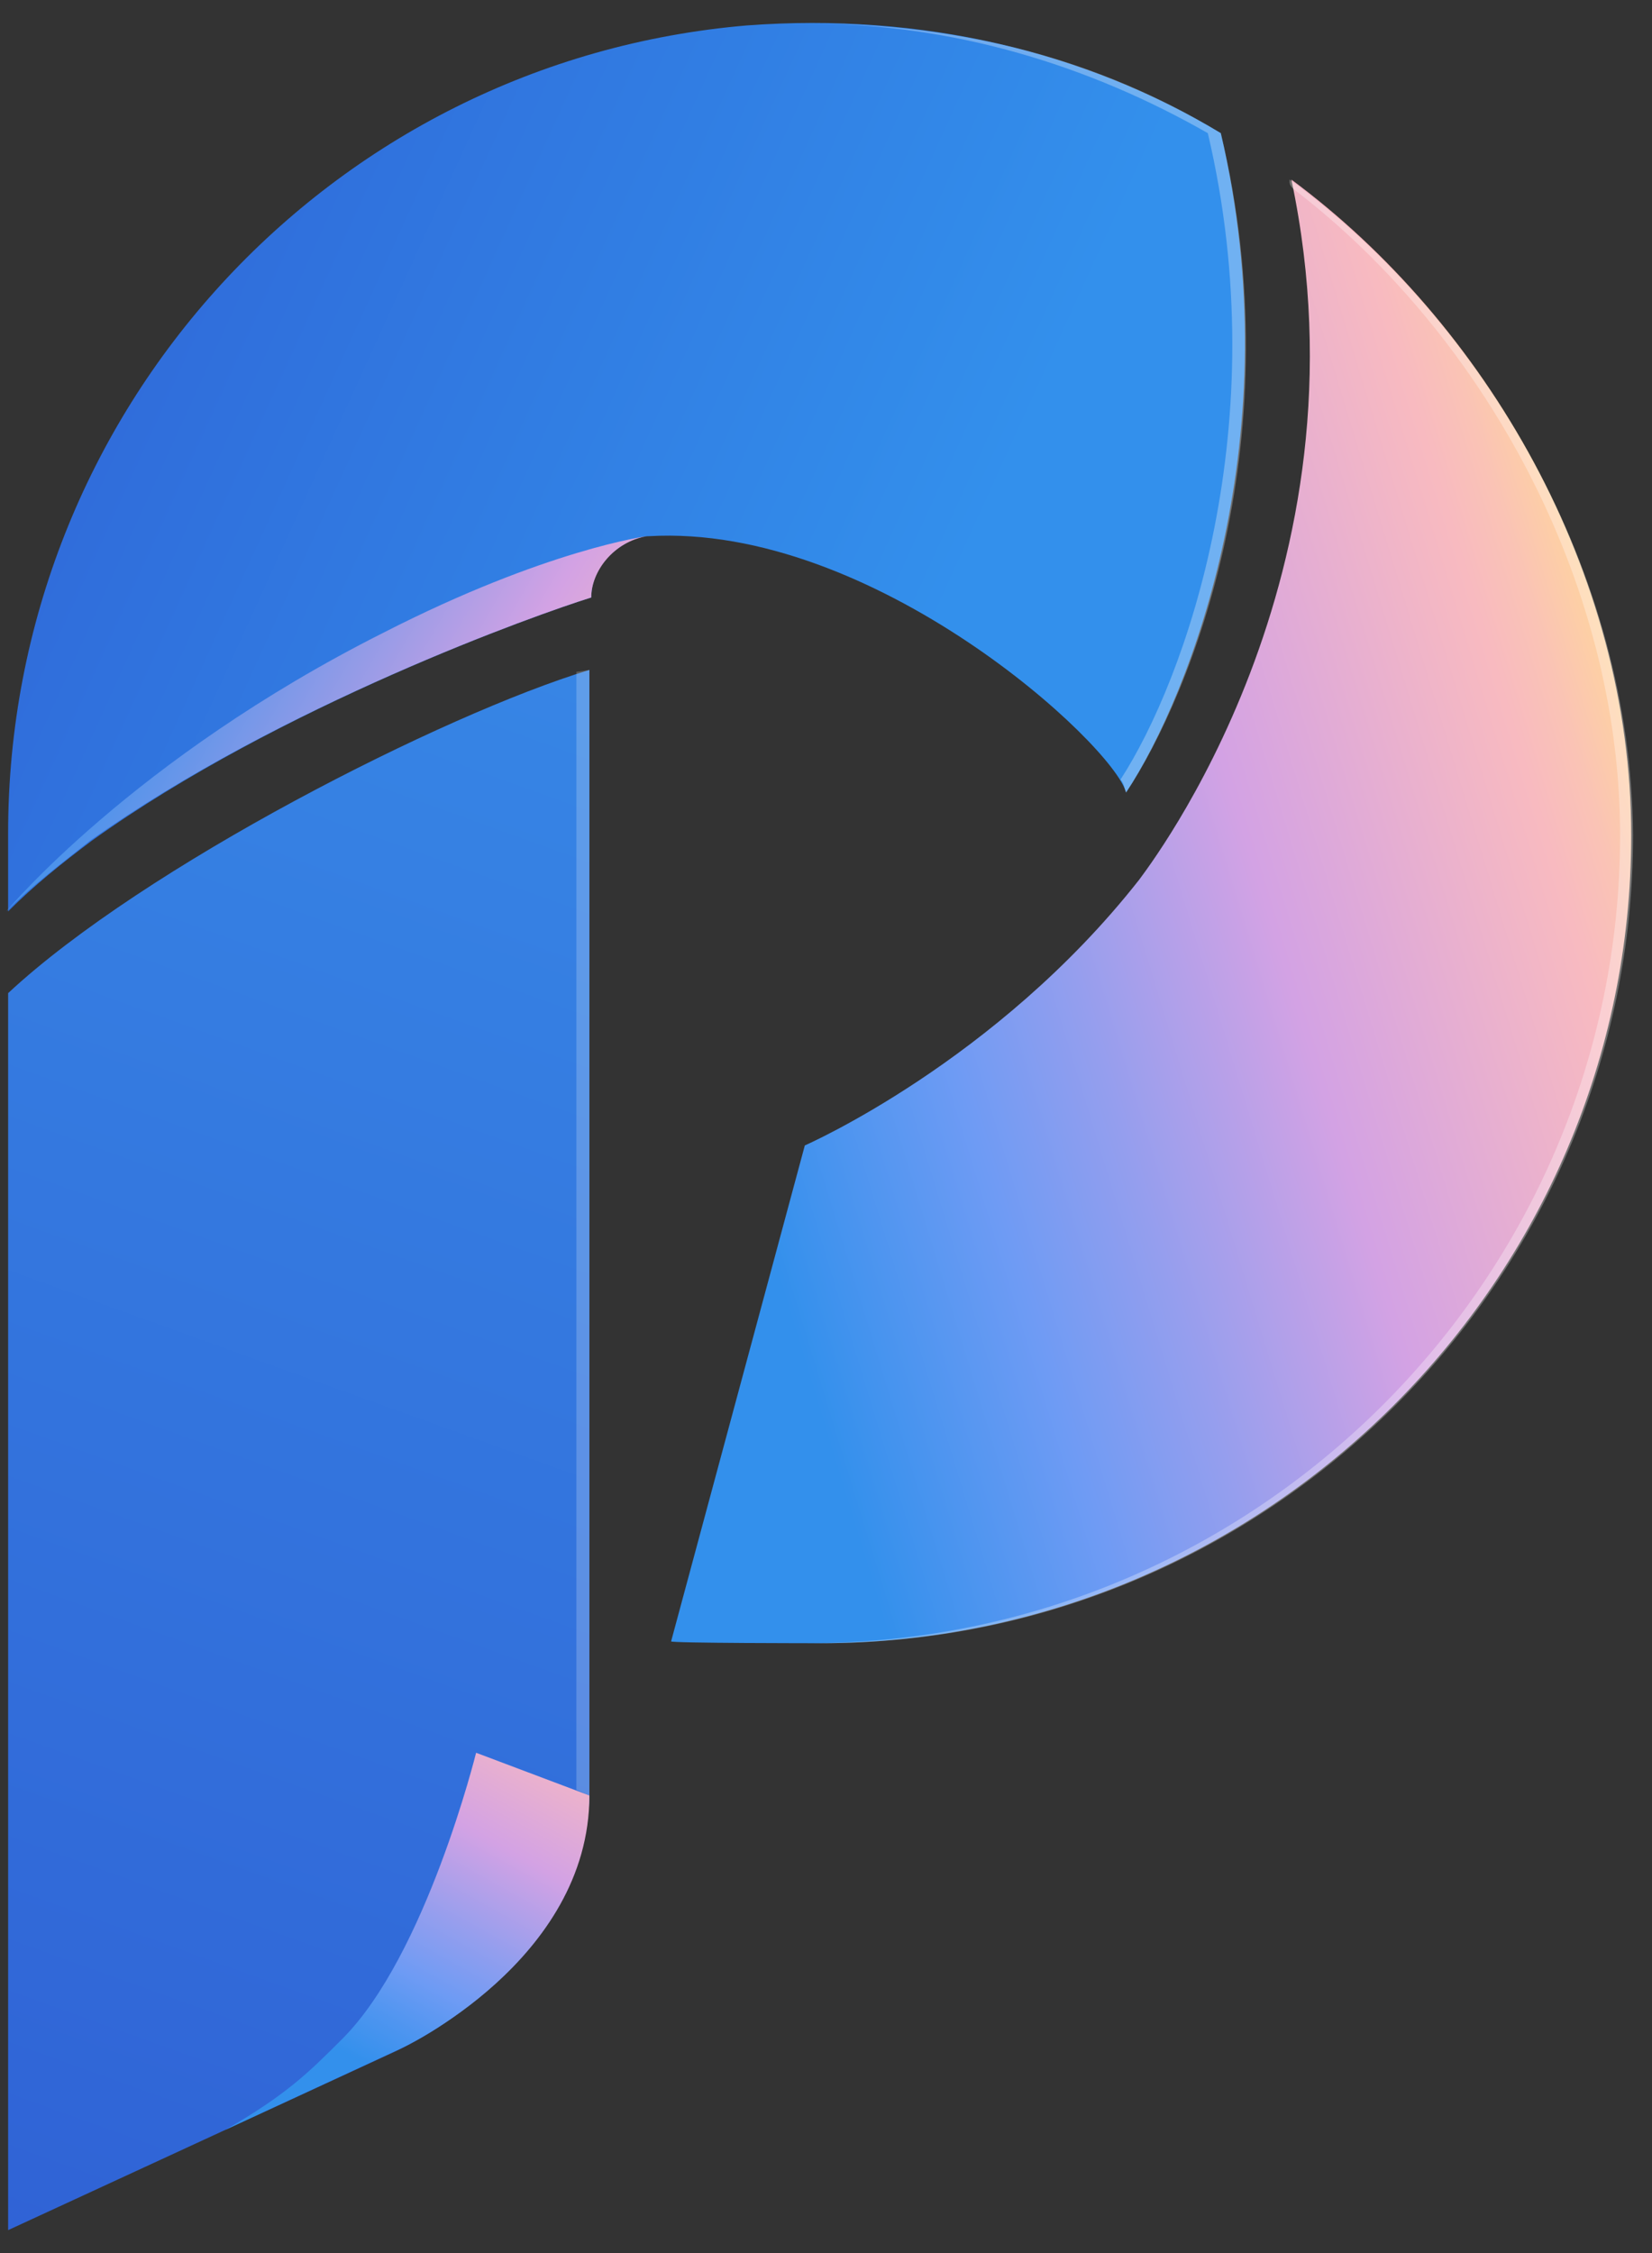 <svg width="66" height="90" viewBox="0 0 66 90" fill="none" xmlns="http://www.w3.org/2000/svg">
<rect x="0" y="0" width="66" height="90" fill="#333333" stroke="none"/>
<path d="M23.547 26.761C17.686 28.542 5.741 34.626 0.325 39.671V89.084L15.757 81.961C20.654 79.661 23.399 74.987 23.547 71.871C23.547 71.723 23.547 26.761 23.547 26.761Z" fill="url(#paint0_linear_8785_209)"/>
<path d="M32.748 65.639C50.628 65.639 65.17 51.097 65.17 33.364C65.17 22.829 59.309 12.887 51.593 7.174C54.932 22.977 45.88 34.626 45.509 35.145C39.796 42.416 32.154 45.755 32.154 45.755L26.812 65.565C26.738 65.639 32.748 65.639 32.748 65.639Z" fill="url(#paint1_linear_8785_209)"/>
<path d="M9.005 85.077C11.453 83.667 12.344 82.777 13.679 81.441C17.018 78.103 19.021 70.015 19.021 70.015L23.547 71.722C23.547 78.325 16.053 81.812 16.053 81.812L9.005 85.077Z" fill="url(#paint2_linear_8785_209)"/>
<path d="M3.663 33.586C2.476 34.477 1.363 35.367 0.324 36.406V33.289C0.324 16.447 13.16 2.425 29.854 1.015C36.828 0.496 43.357 2.054 48.773 5.318C51.593 17.338 47.586 27.725 44.989 31.657C44.47 29.728 34.899 20.899 25.922 21.419C25.18 21.419 23.621 22.309 23.621 23.867C21.47 24.535 11.231 28.17 3.663 33.586Z" fill="url(#paint3_linear_8785_209)"/>
<path opacity="0.2" d="M23.028 71.5L23.547 71.722V26.761L23.028 26.835V71.5Z" fill="white"/>
<g opacity="0.3">
<path d="M48.773 5.319C43.877 2.351 38.386 0.941 32.302 0.941C38.164 0.941 43.58 2.648 48.254 5.319C50.999 16.967 47.364 27.132 44.767 31.139C44.915 31.287 44.915 31.509 44.989 31.658C47.66 27.651 51.667 17.413 48.773 5.319Z" fill="white"/>
</g>
<path d="M23.621 23.867C23.621 22.828 24.512 21.641 25.847 21.419C25.847 21.419 21.841 21.938 15.312 25.277C5.295 30.322 0.25 36.406 0.25 36.406C1.289 35.367 2.476 34.477 3.589 33.587C11.231 28.171 21.47 24.535 23.621 23.867Z" fill="url(#paint4_linear_8785_209)"/>
<path opacity="0.3" d="M51.518 7.173C51.518 7.322 51.518 7.396 51.667 7.544C59.16 13.257 64.725 23.125 64.725 33.364C64.725 51.096 50.183 65.638 32.302 65.638C32.45 65.638 32.821 65.638 32.821 65.638C50.702 65.638 65.244 51.096 65.244 33.364C65.17 22.828 59.309 12.886 51.518 7.173Z" fill="white"/>
<defs>
<linearGradient id="paint0_linear_8785_209" x1="-5.031" y1="103.243" x2="29.761" y2="6.912" gradientUnits="userSpaceOnUse">
<stop stop-color="#2E5BD2"/>
<stop offset="1" stop-color="#3990EA"/>
</linearGradient>
<linearGradient id="paint1_linear_8785_209" x1="28.16" y1="41.426" x2="66.062" y2="29.852" gradientUnits="userSpaceOnUse">
<stop stop-color="#3390EC"/>
<stop offset="0.231" stop-color="#6E9BF4"/>
<stop offset="0.372" stop-color="#949EEE"/>
<stop offset="0.58" stop-color="#D3A2E4"/>
<stop offset="0.87" stop-color="#F8BAC0"/>
<stop offset="0.923" stop-color="#FAC3B5"/>
<stop offset="1" stop-color="#FFD69C"/>
</linearGradient>
<linearGradient id="paint2_linear_8785_209" x1="13.593" y1="84.356" x2="23.848" y2="65.898" gradientUnits="userSpaceOnUse">
<stop stop-color="#3390EC"/>
<stop offset="0.102" stop-color="#3390EC"/>
<stop offset="0.196" stop-color="#4E95F0"/>
<stop offset="0.291" stop-color="#6E9BF4"/>
<stop offset="0.41" stop-color="#949EEE"/>
<stop offset="0.586" stop-color="#D3A2E4"/>
<stop offset="0.827" stop-color="#F8BAC0"/>
<stop offset="0.894" stop-color="#FAC5B8"/>
<stop offset="1" stop-color="#FFE0A6"/>
</linearGradient>
<linearGradient id="paint3_linear_8785_209" x1="-9" y1="5.513" x2="36.965" y2="26.427" gradientUnits="userSpaceOnUse">
<stop stop-color="#2E5BD2"/>
<stop offset="1" stop-color="#3390EC"/>
</linearGradient>
<linearGradient id="paint4_linear_8785_209" x1="4.889" y1="24.218" x2="26.748" y2="36.793" gradientUnits="userSpaceOnUse">
<stop stop-color="#3390EC"/>
<stop offset="0.118" stop-color="#4E93EB"/>
<stop offset="0.371" stop-color="#949BE7"/>
<stop offset="0.586" stop-color="#D3A2E4"/>
<stop offset="0.827" stop-color="#F8BAC0"/>
<stop offset="0.894" stop-color="#FAC5B8"/>
<stop offset="1" stop-color="#FFE0A6"/>
</linearGradient>
</defs>
</svg>

